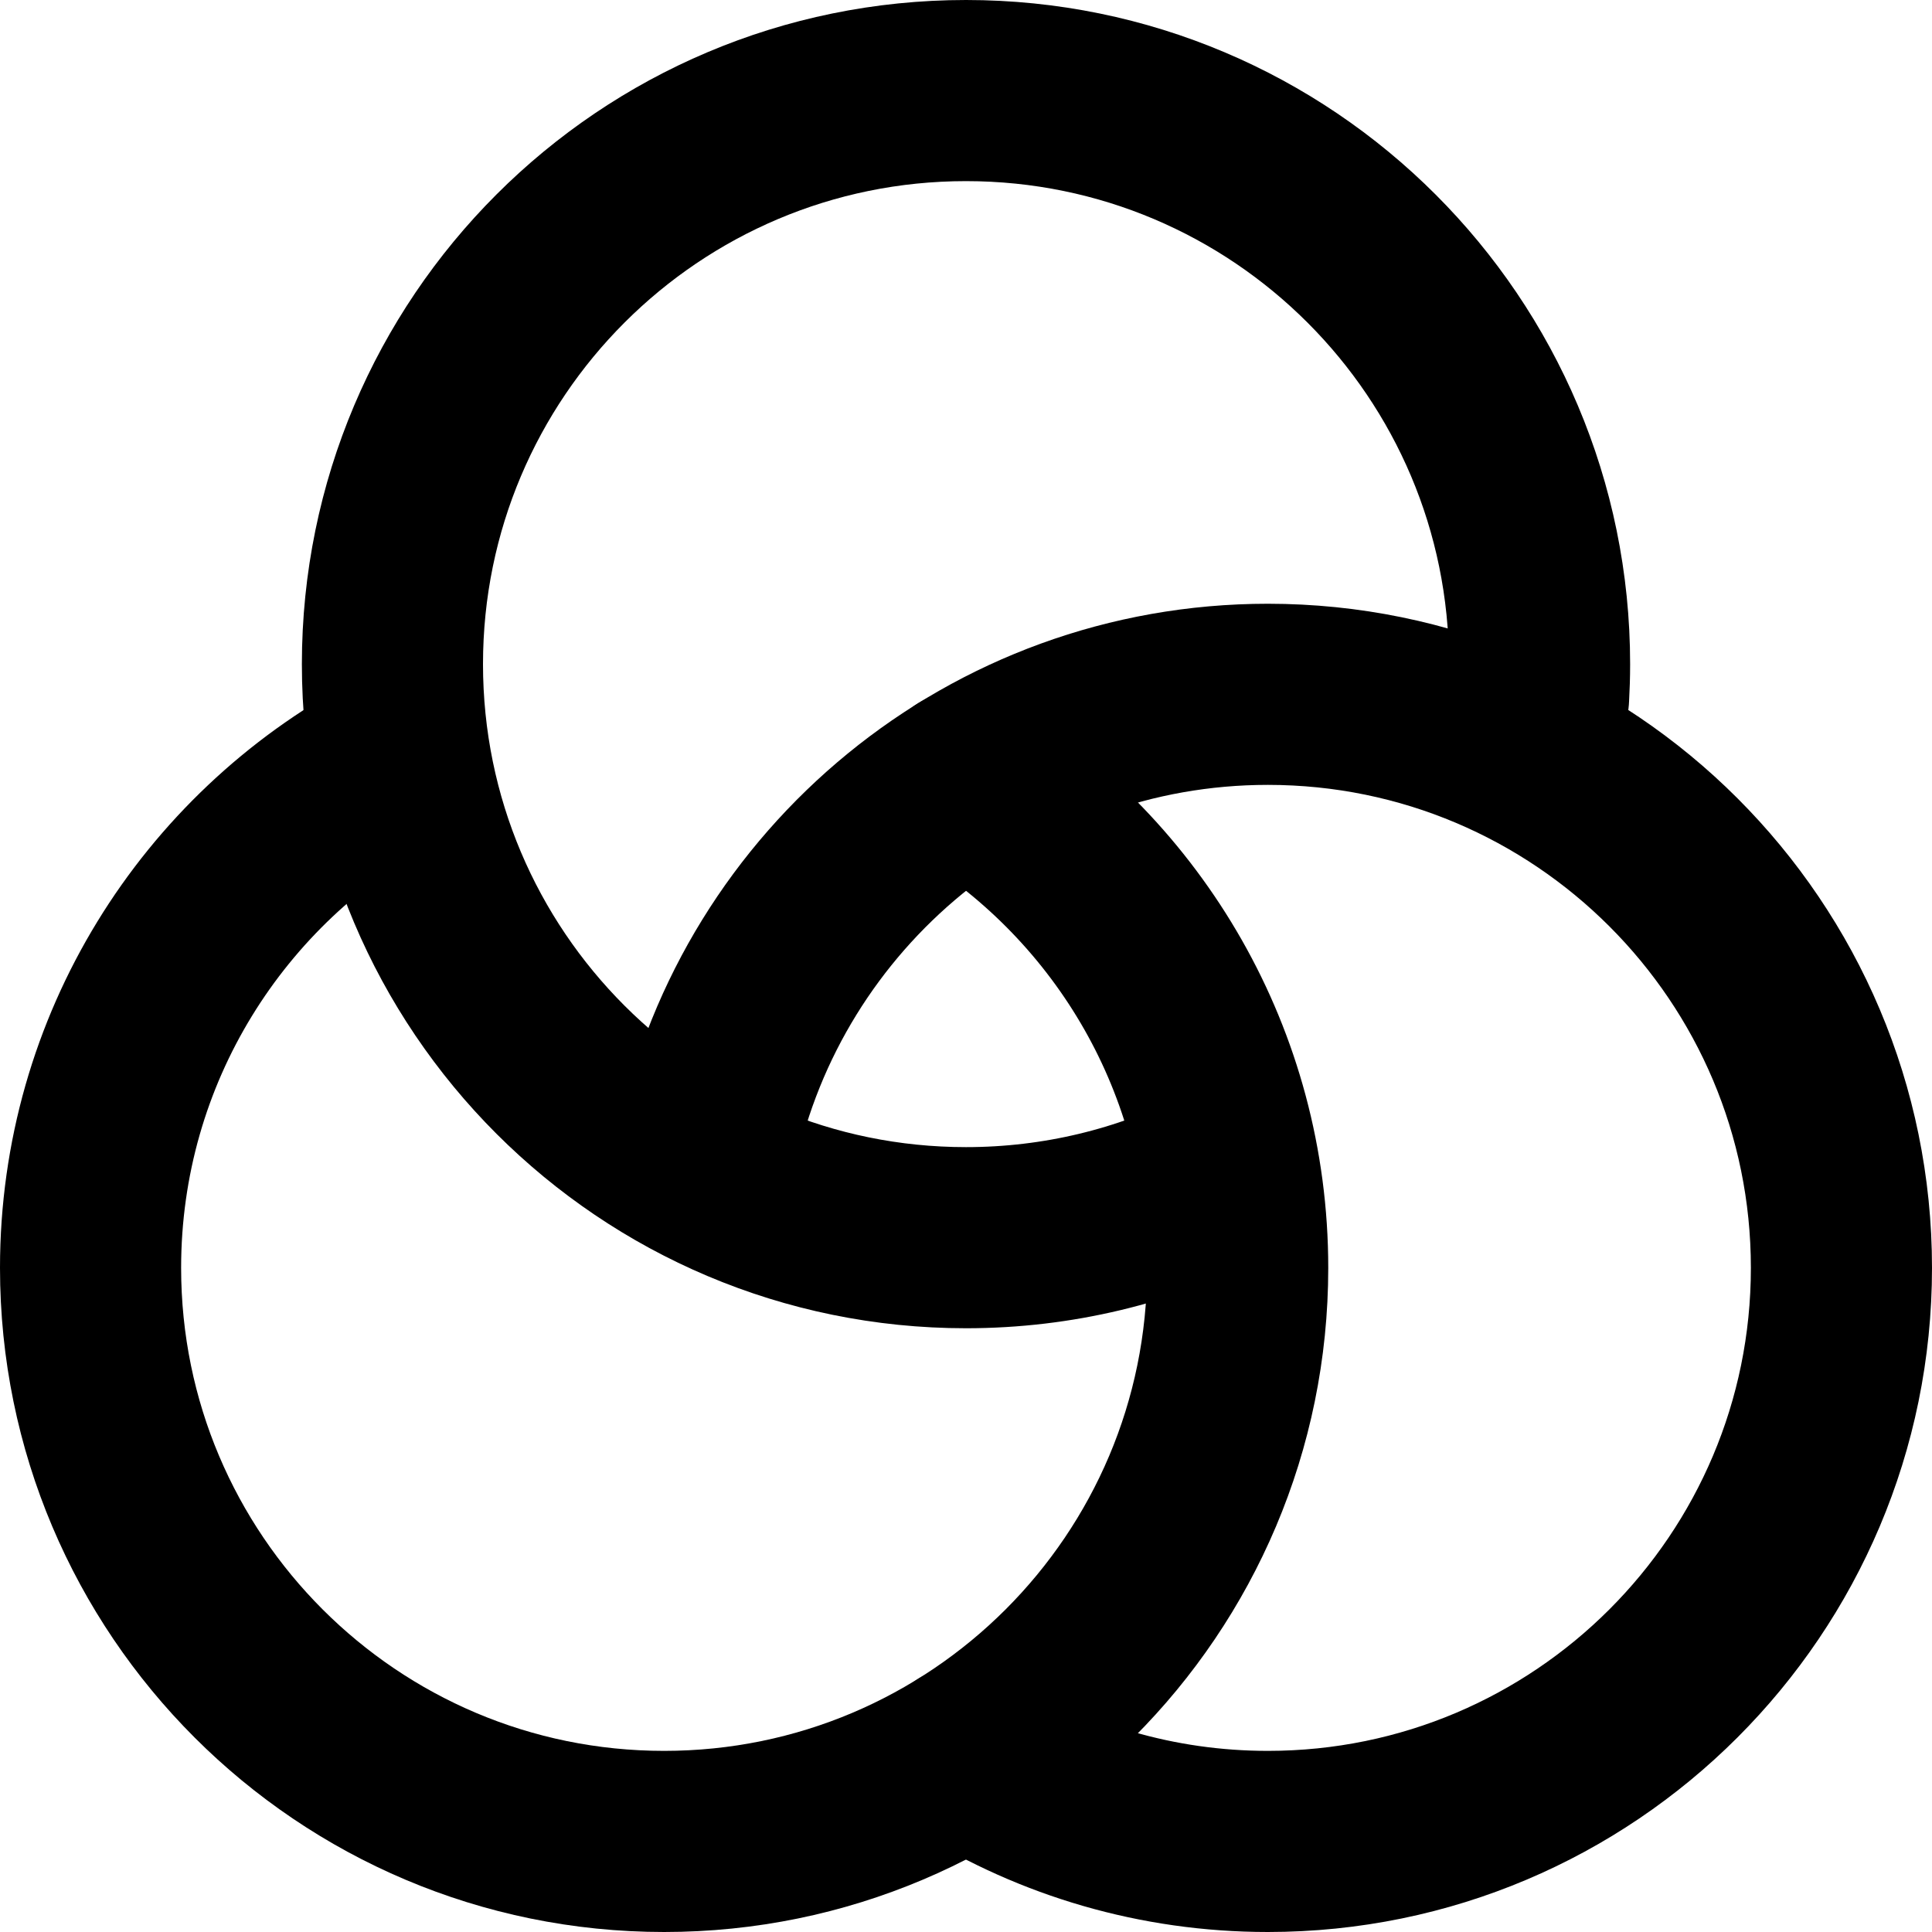 <svg data-testid="geist-icon" width="100%" height="100%"  stroke-linejoin="round" style="color:currentColor" viewBox="0 0 16 16" ><path d="M12.742 5.776C12.747 5.685 12.75 5.593 12.75 5.5C12.75 2.877 10.623 0.75 8 0.75C5.377 0.75 3.25 2.877 3.25 5.5C3.25 8.123 5.377 10.25 8 10.25C8.762 10.25 9.483 10.07 10.121 9.751" stroke="currentColor" fill="transparent" stroke-width="1.5" stroke-linecap="round" stroke-linejoin="round"/>
  <path d="M3.262 6.309C1.767 7.11 0.75 8.686 0.75 10.5C0.75 13.123 2.877 15.25 5.5 15.25C8.123 15.25 10.25 13.123 10.25 10.5C10.25 8.794 9.351 7.298 8 6.46" stroke="currentColor" fill="transparent" stroke-width="1.5" stroke-linecap="round" stroke-linejoin="round"/>
  <path d="M5.855 9.5C6.315 7.357 8.22 5.75 10.5 5.75C13.123 5.75 15.25 7.877 15.25 10.5C15.25 13.123 13.123 15.25 10.5 15.25C9.583 15.25 8.726 14.99 8 14.54" stroke="currentColor" fill="transparent" stroke-width="1.5" stroke-linecap="round" stroke-linejoin="round"/></svg>